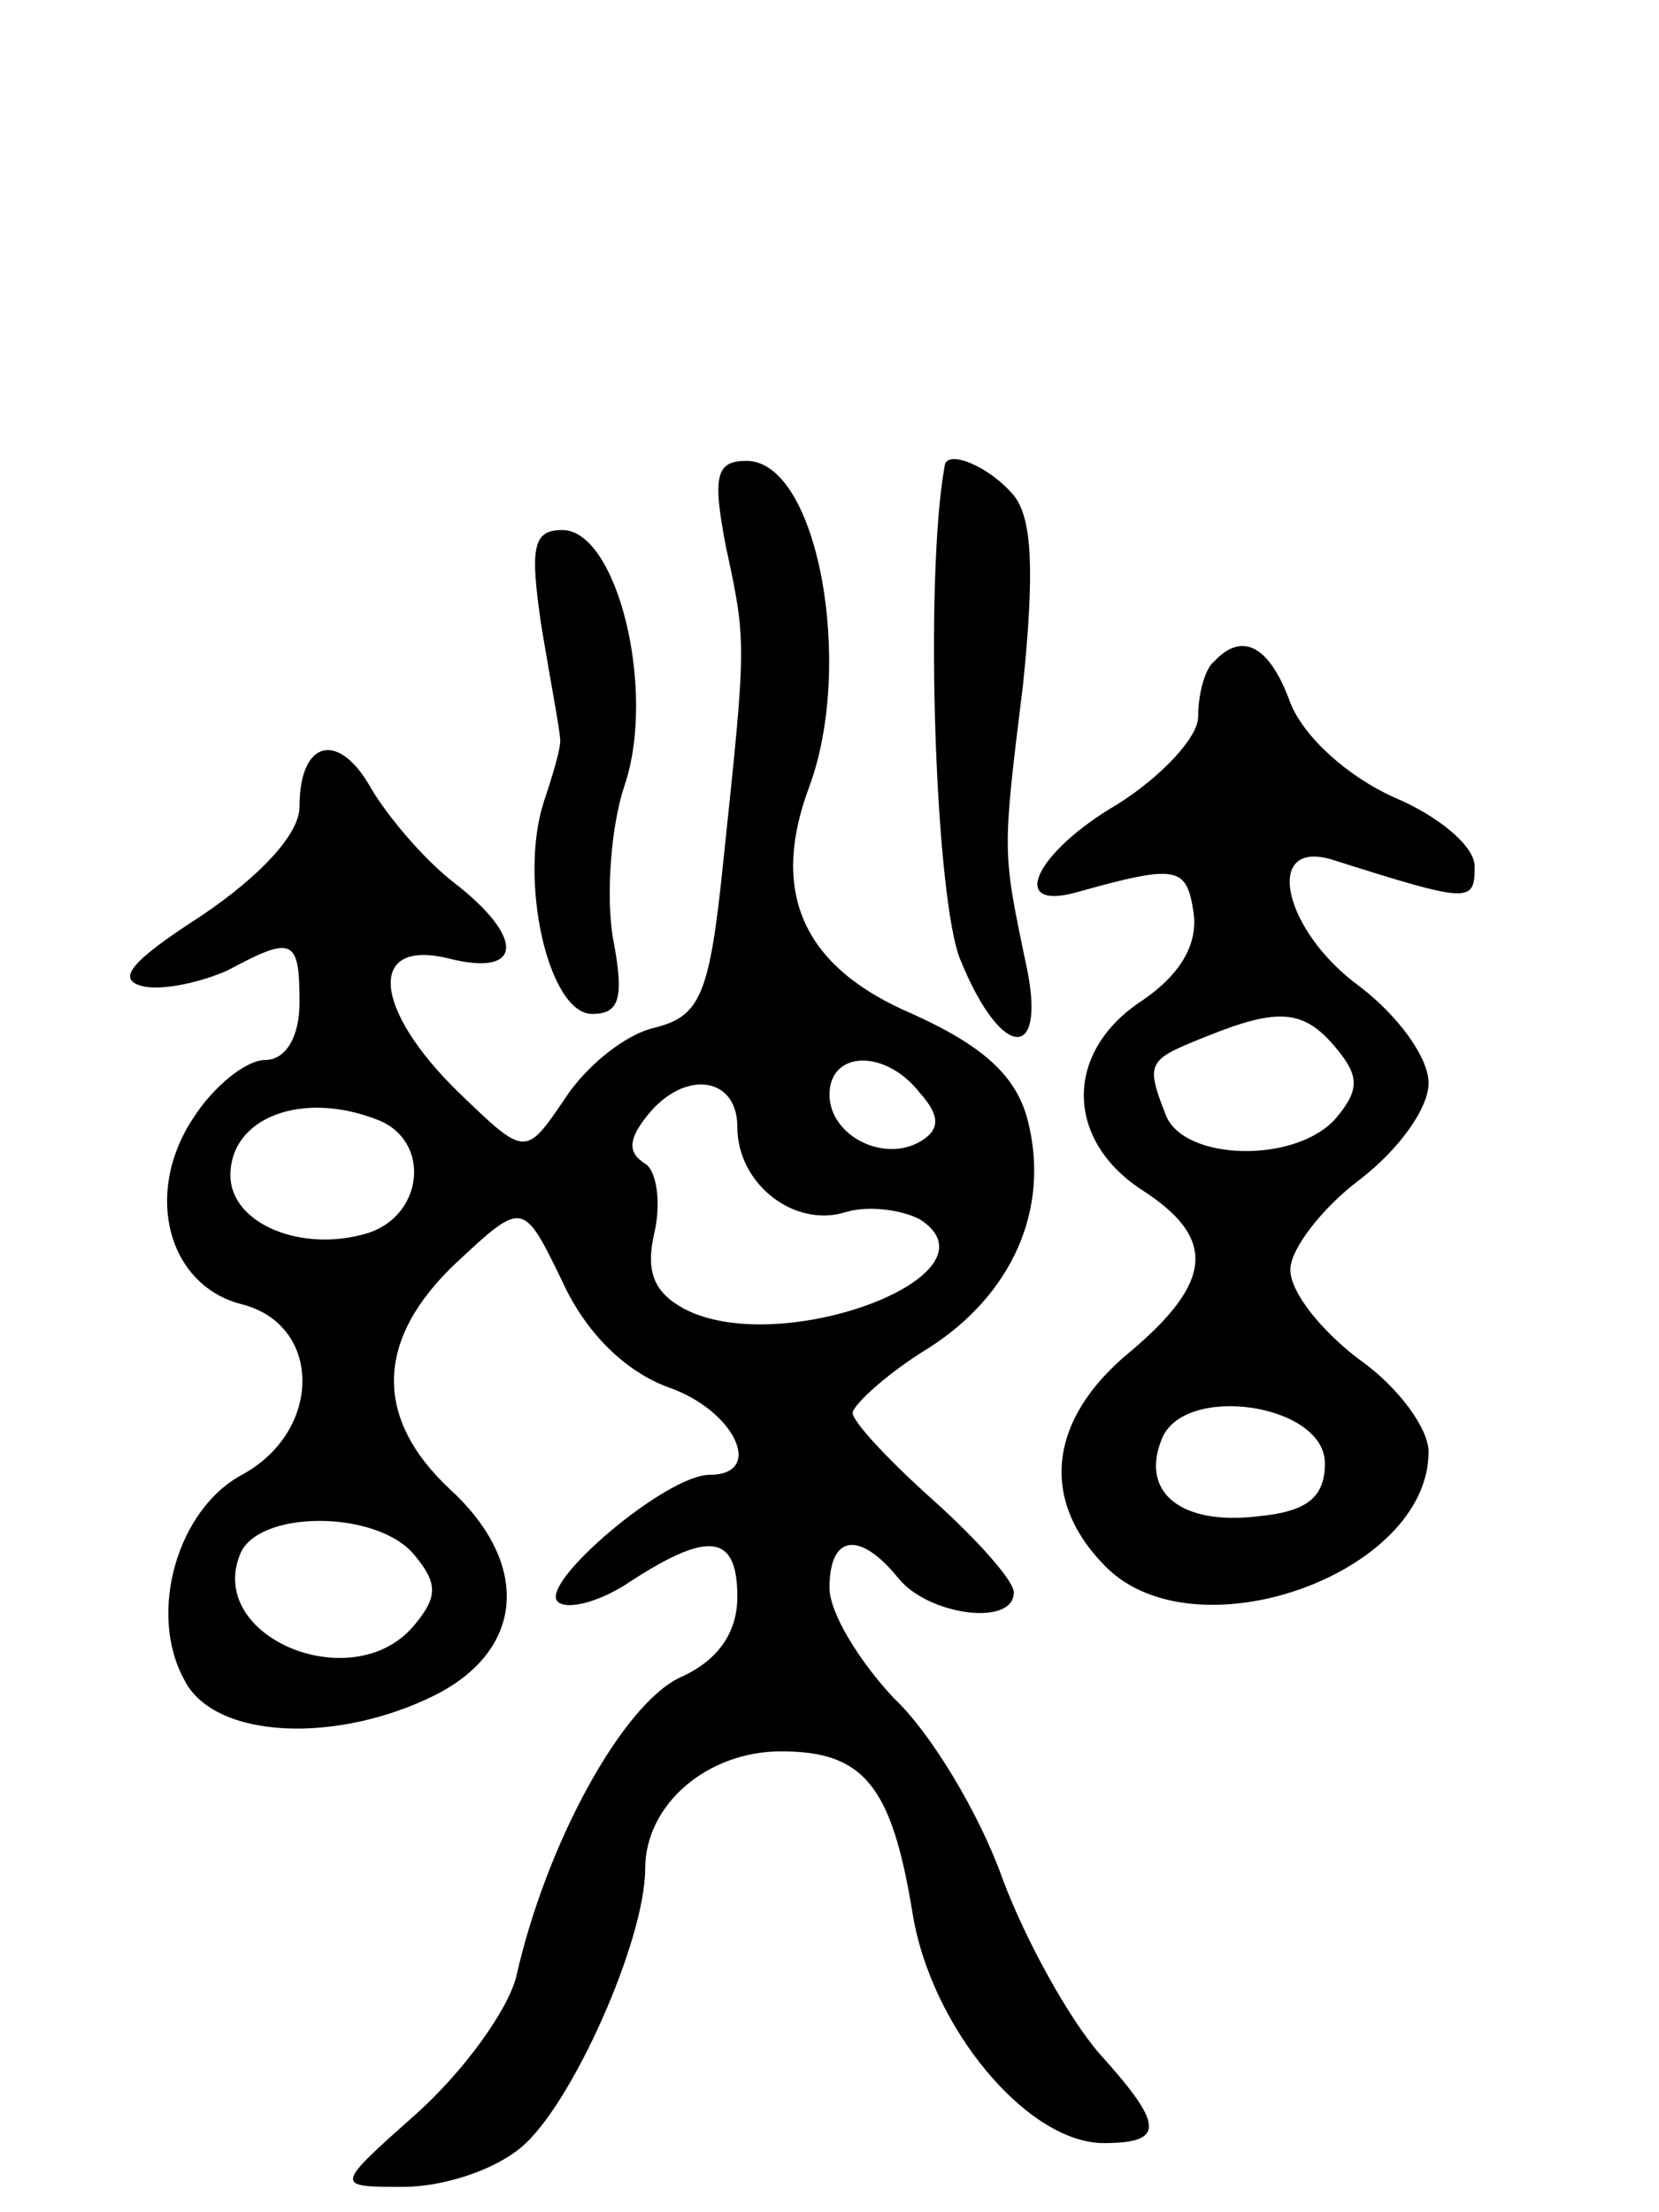 <svg version="1.0" xmlns="http://www.w3.org/2000/svg"
 width="72pt" height="96pt" viewBox="0 0 72 96"
 preserveAspectRatio="xMidYMid meet">
<g transform="translate(0,96) scale(0.1,-0.1)"
fill="#000000" stroke="none">
<path d="M315 723 c9 -42 9 -41 -1 -136 -6 -59 -10 -68 -30 -73 -13 -3 -30
-17 -39 -31 -17 -25 -17 -25 -46 3 -37 36 -40 67 -4 58 32 -8 33 9 2 33 -13
10 -29 29 -36 41 -14 25 -31 21 -31 -8 0 -12 -17 -30 -42 -47 -31 -20 -38 -28
-26 -31 9 -2 26 2 37 7 28 15 31 14 31 -14 0 -15 -6 -25 -15 -25 -8 0 -22 -11
-31 -25 -22 -33 -11 -73 21 -81 35 -9 35 -55 0 -74 -28 -15 -41 -60 -25 -89
13 -26 67 -28 110 -6 38 20 40 57 5 89 -33 31 -32 65 3 98 29 27 29 27 46 -8
10 -22 27 -39 46 -46 29 -10 42 -38 18 -38 -19 0 -74 -47 -66 -55 4 -4 19 0
32 9 34 22 46 20 46 -7 0 -16 -9 -28 -25 -35 -25 -12 -58 -72 -71 -130 -4 -15
-23 -41 -43 -59 -36 -32 -36 -32 -6 -32 17 0 39 7 51 17 22 18 54 90 54 121 0
28 27 51 59 51 36 0 48 -15 57 -70 8 -50 50 -100 83 -100 27 0 26 8 -2 39 -13
15 -32 49 -42 76 -10 28 -31 63 -47 78 -15 16 -28 37 -28 48 0 23 13 25 30 4
13 -16 50 -21 50 -6 0 5 -16 23 -35 40 -19 17 -35 34 -35 38 1 4 15 17 33 28
36 23 53 60 43 99 -5 19 -19 32 -50 46 -47 20 -62 52 -45 98 20 53 4 142 -27
142 -13 0 -15 -6 -9 -37z m84 -237 c9 -10 9 -16 1 -21 -16 -10 -40 2 -40 20 0
19 24 20 39 1z m-79 -15 c0 -25 25 -44 47 -37 10 3 24 1 32 -3 38 -24 -60 -61
-102 -39 -13 7 -17 16 -13 33 3 13 1 27 -4 30 -8 5 -7 11 1 21 16 20 39 17 39
-5z m-156 3 c23 -9 20 -41 -4 -49 -29 -9 -60 4 -60 25 0 25 31 37 64 24z m16
-189 c10 -12 10 -18 0 -30 -26 -32 -90 -6 -76 30 7 20 60 20 76 0z"/>
<path d="M410 758 c-9 -50 -4 -190 7 -215 18 -44 38 -44 28 0 -10 48 -10 47
-1 120 5 49 4 72 -4 82 -11 13 -29 20 -30 13z"/>
<path d="M235 688 c4 -24 8 -45 8 -48 1 -3 -3 -16 -7 -28 -11 -34 2 -92 21
-92 12 0 14 7 9 33 -3 18 -1 48 5 66 14 41 -3 111 -27 111 -13 0 -14 -8 -9
-42z"/>
<path d="M527 673 c-4 -3 -7 -14 -7 -24 0 -9 -16 -26 -35 -38 -36 -21 -48 -47
-17 -38 43 12 47 11 50 -9 2 -14 -6 -27 -22 -38 -34 -22 -34 -60 -1 -82 33
-21 32 -40 -5 -71 -35 -29 -39 -64 -10 -93 39 -39 140 -3 140 50 0 10 -13 28
-30 40 -16 12 -30 29 -30 39 0 9 14 27 30 39 17 13 30 31 30 42 0 11 -13 29
-30 42 -33 24 -42 64 -12 55 60 -19 62 -19 62 -3 0 9 -16 22 -35 30 -20 9 -39
26 -45 41 -9 25 -21 31 -33 18z m53 -168 c10 -12 10 -18 0 -30 -17 -20 -66
-19 -74 1 -9 23 -8 24 17 34 32 13 43 12 57 -5z m-5 -180 c0 -15 -8 -21 -29
-23 -33 -4 -51 10 -42 33 9 25 71 16 71 -10z"/>
</g>
</svg>
